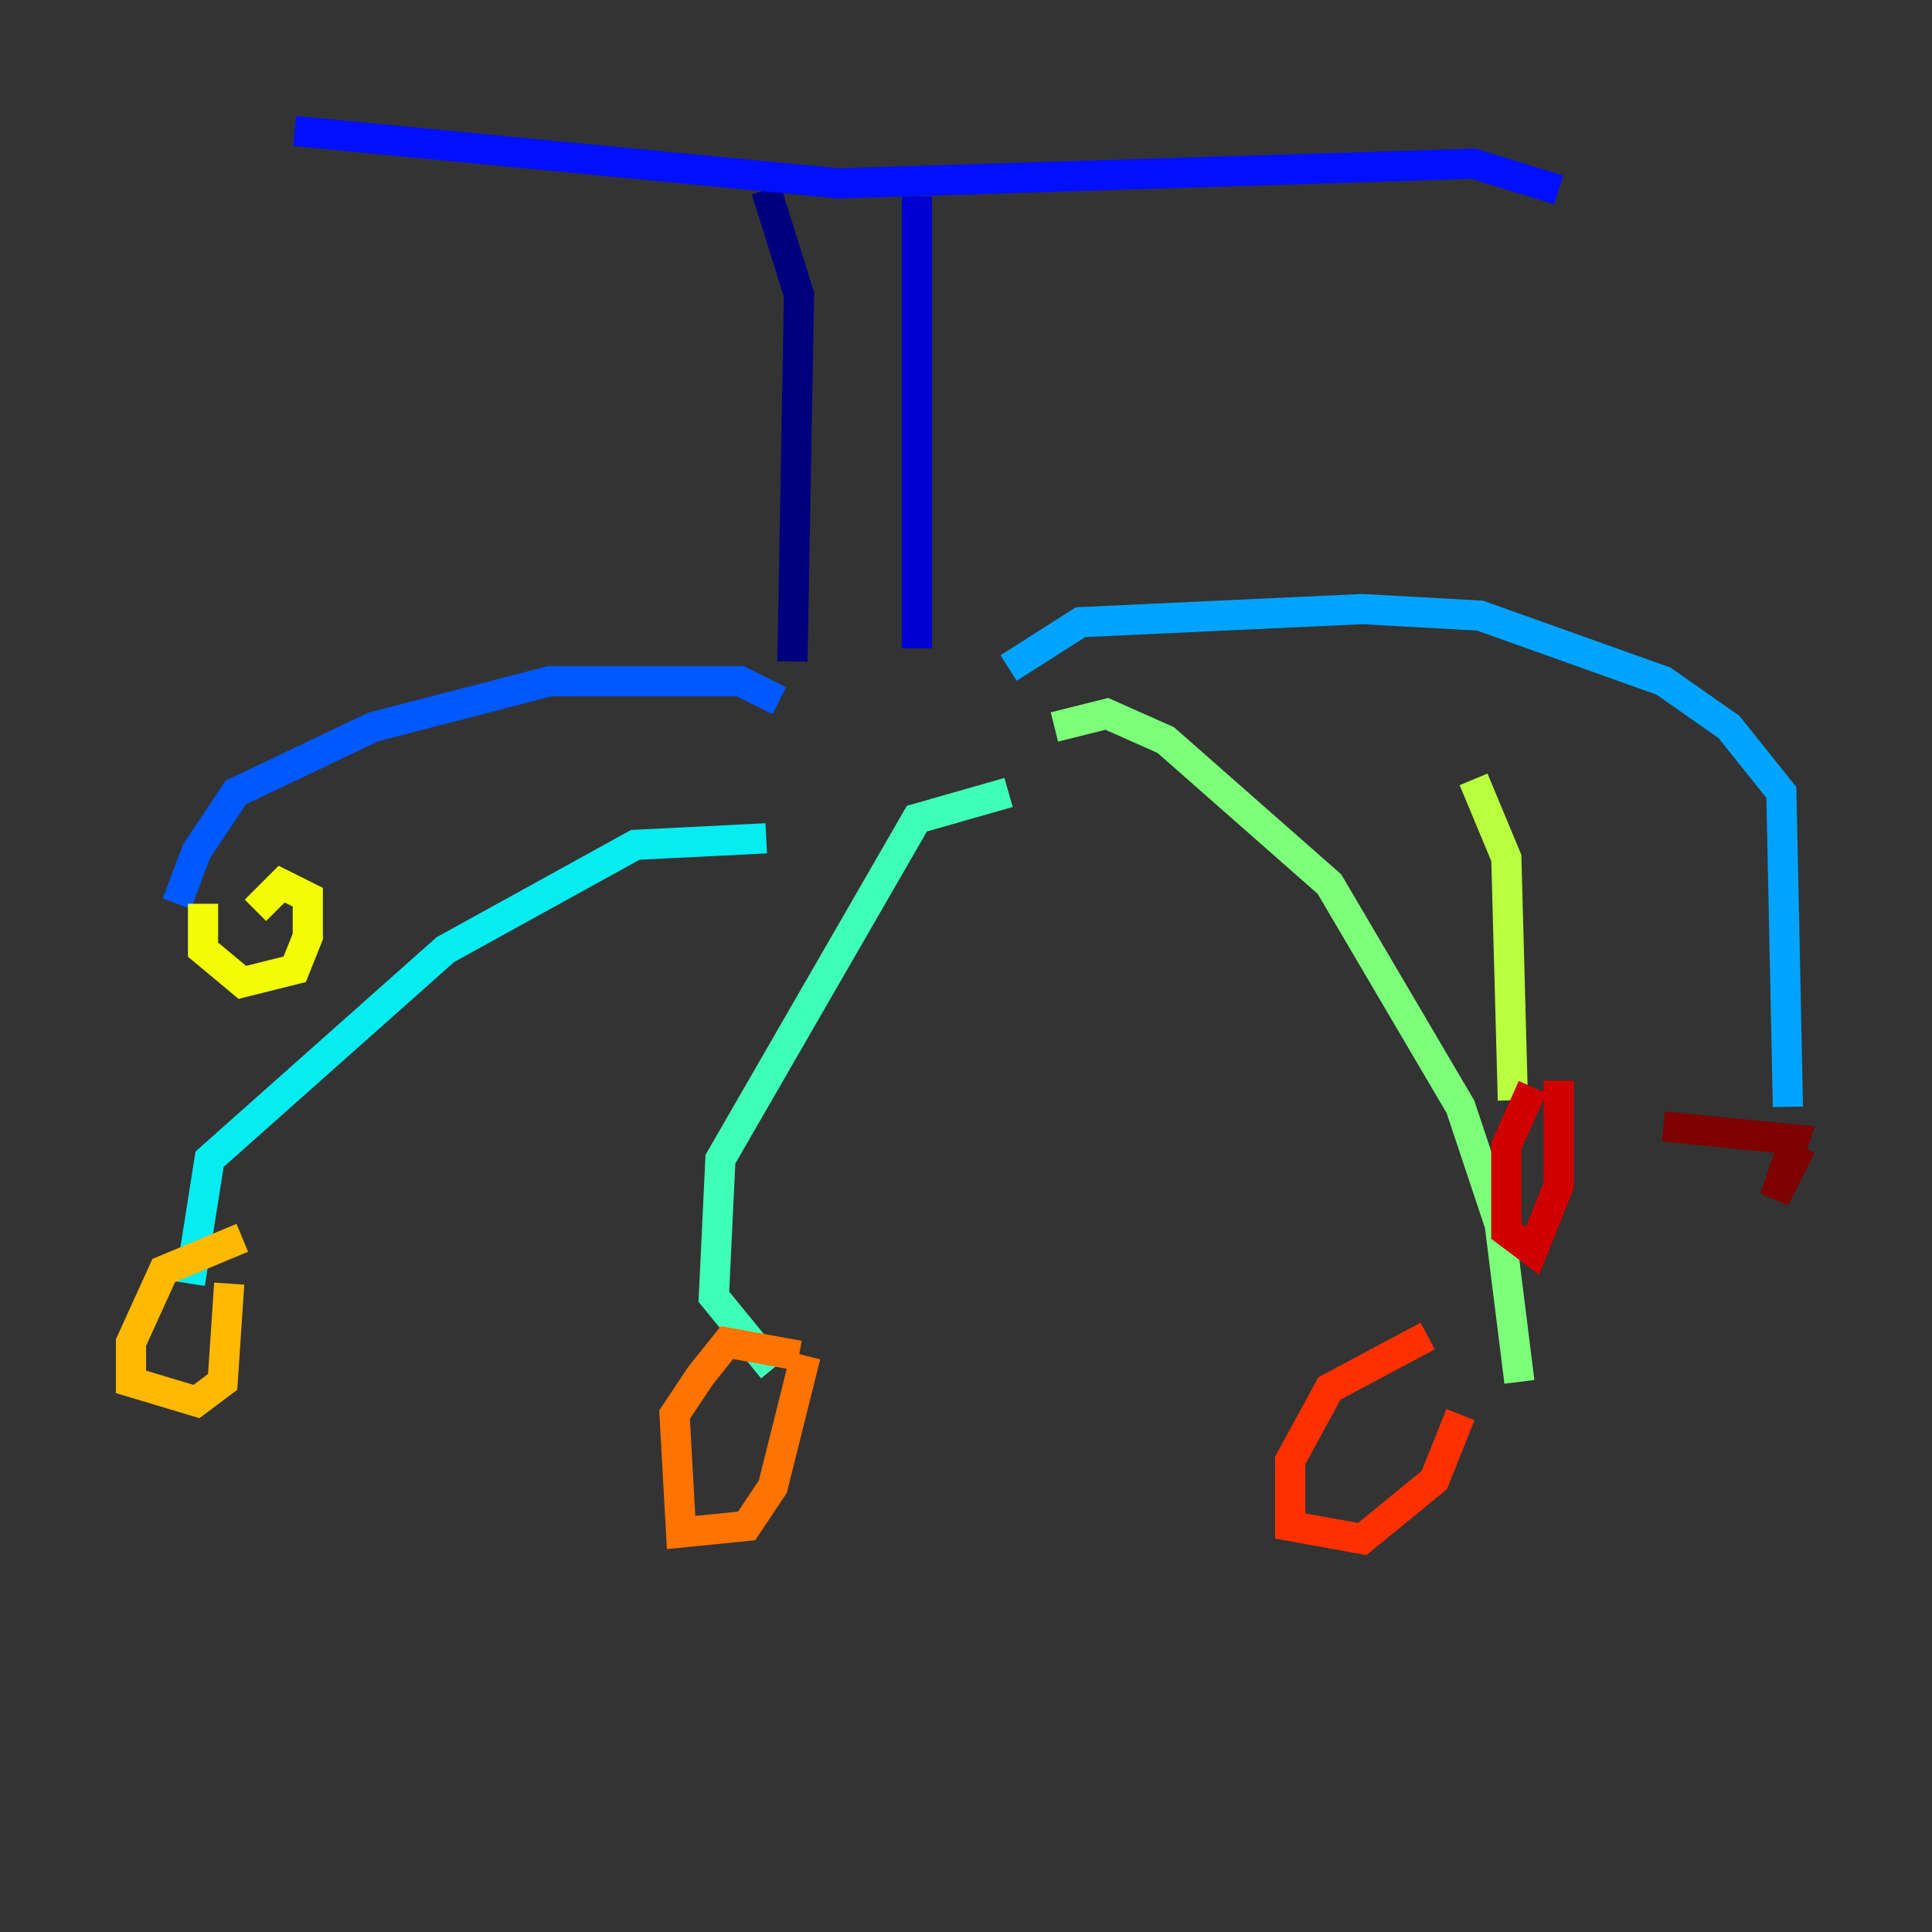 <?xml version="1.0" encoding="utf-8" ?>
<svg baseProfile="tiny" height="128" version="1.2" viewBox="0,0,128,128" width="128" xmlns="http://www.w3.org/2000/svg" xmlns:ev="http://www.w3.org/2001/xml-events" xmlns:xlink="http://www.w3.org/1999/xlink"><rect x="0" y="0" width="128" height="128" fill="#333333" stroke="none"/><defs /><polyline fill="none" points="50.766,12.583 52.936,19.525 52.502,43.824" stroke="#00007f" stroke-width="2" /><polyline fill="none" points="60.746,13.017 60.746,42.956" stroke="#0000d1" stroke-width="2" /><polyline fill="none" points="19.525,8.678 55.539,12.149 97.627,10.848 103.268,12.583" stroke="#0010ff" stroke-width="2" /><polyline fill="none" points="51.634,46.427 49.031,45.125 36.447,45.125 24.732,48.163 15.62,52.502 13.017,56.407 11.715,59.878" stroke="#0058ff" stroke-width="2" /><polyline fill="none" points="66.82,44.258 71.593,41.22 90.251,40.352 98.061,40.786 110.21,45.125 114.549,48.163 118.02,52.502 118.454,73.329" stroke="#00a4ff" stroke-width="2" /><polyline fill="none" points="50.766,55.539 42.088,55.973 29.505,62.915 13.885,76.8 12.583,85.044" stroke="#05ecf1" stroke-width="2" /><polyline fill="none" points="66.82,52.502 60.746,54.237 47.729,76.8 47.295,85.912 51.2,90.685" stroke="#3fffb7" stroke-width="2" /><polyline fill="none" points="69.858,48.163 73.329,47.295 77.234,49.031 88.081,58.576 96.759,73.329 99.363,81.139 100.664,91.552" stroke="#7cff79" stroke-width="2" /><polyline fill="none" points="97.627,51.634 99.797,56.841 100.231,72.895" stroke="#b7ff3f" stroke-width="2" /><polyline fill="none" points="13.451,59.878 13.451,62.915 16.054,65.085 19.525,64.217 20.393,62.047 20.393,59.444 18.658,58.576 16.922,60.312" stroke="#f1fc05" stroke-width="2" /><polyline fill="none" points="16.054,82.007 10.848,84.176 8.678,88.949 8.678,91.552 13.017,92.854 14.752,91.552 15.186,85.044" stroke="#ffb900" stroke-width="2" /><polyline fill="none" points="52.936,89.817 48.163,88.949 46.427,91.119 44.691,93.722 45.125,101.532 49.464,101.098 51.2,98.495 53.37,89.817" stroke="#ff7300" stroke-width="2" /><polyline fill="none" points="94.59,88.515 88.081,91.986 85.478,96.759 85.478,101.098 90.251,101.966 95.024,98.061 96.759,93.722" stroke="#ff3000" stroke-width="2" /><polyline fill="none" points="101.532,72.027 99.797,75.932 99.797,81.573 101.532,82.875 103.268,78.536 103.268,71.593" stroke="#d10000" stroke-width="2" /><polyline fill="none" points="119.322,75.932 117.586,79.403 118.888,75.498 110.21,74.63" stroke="#7f0000" stroke-width="2" /></svg>